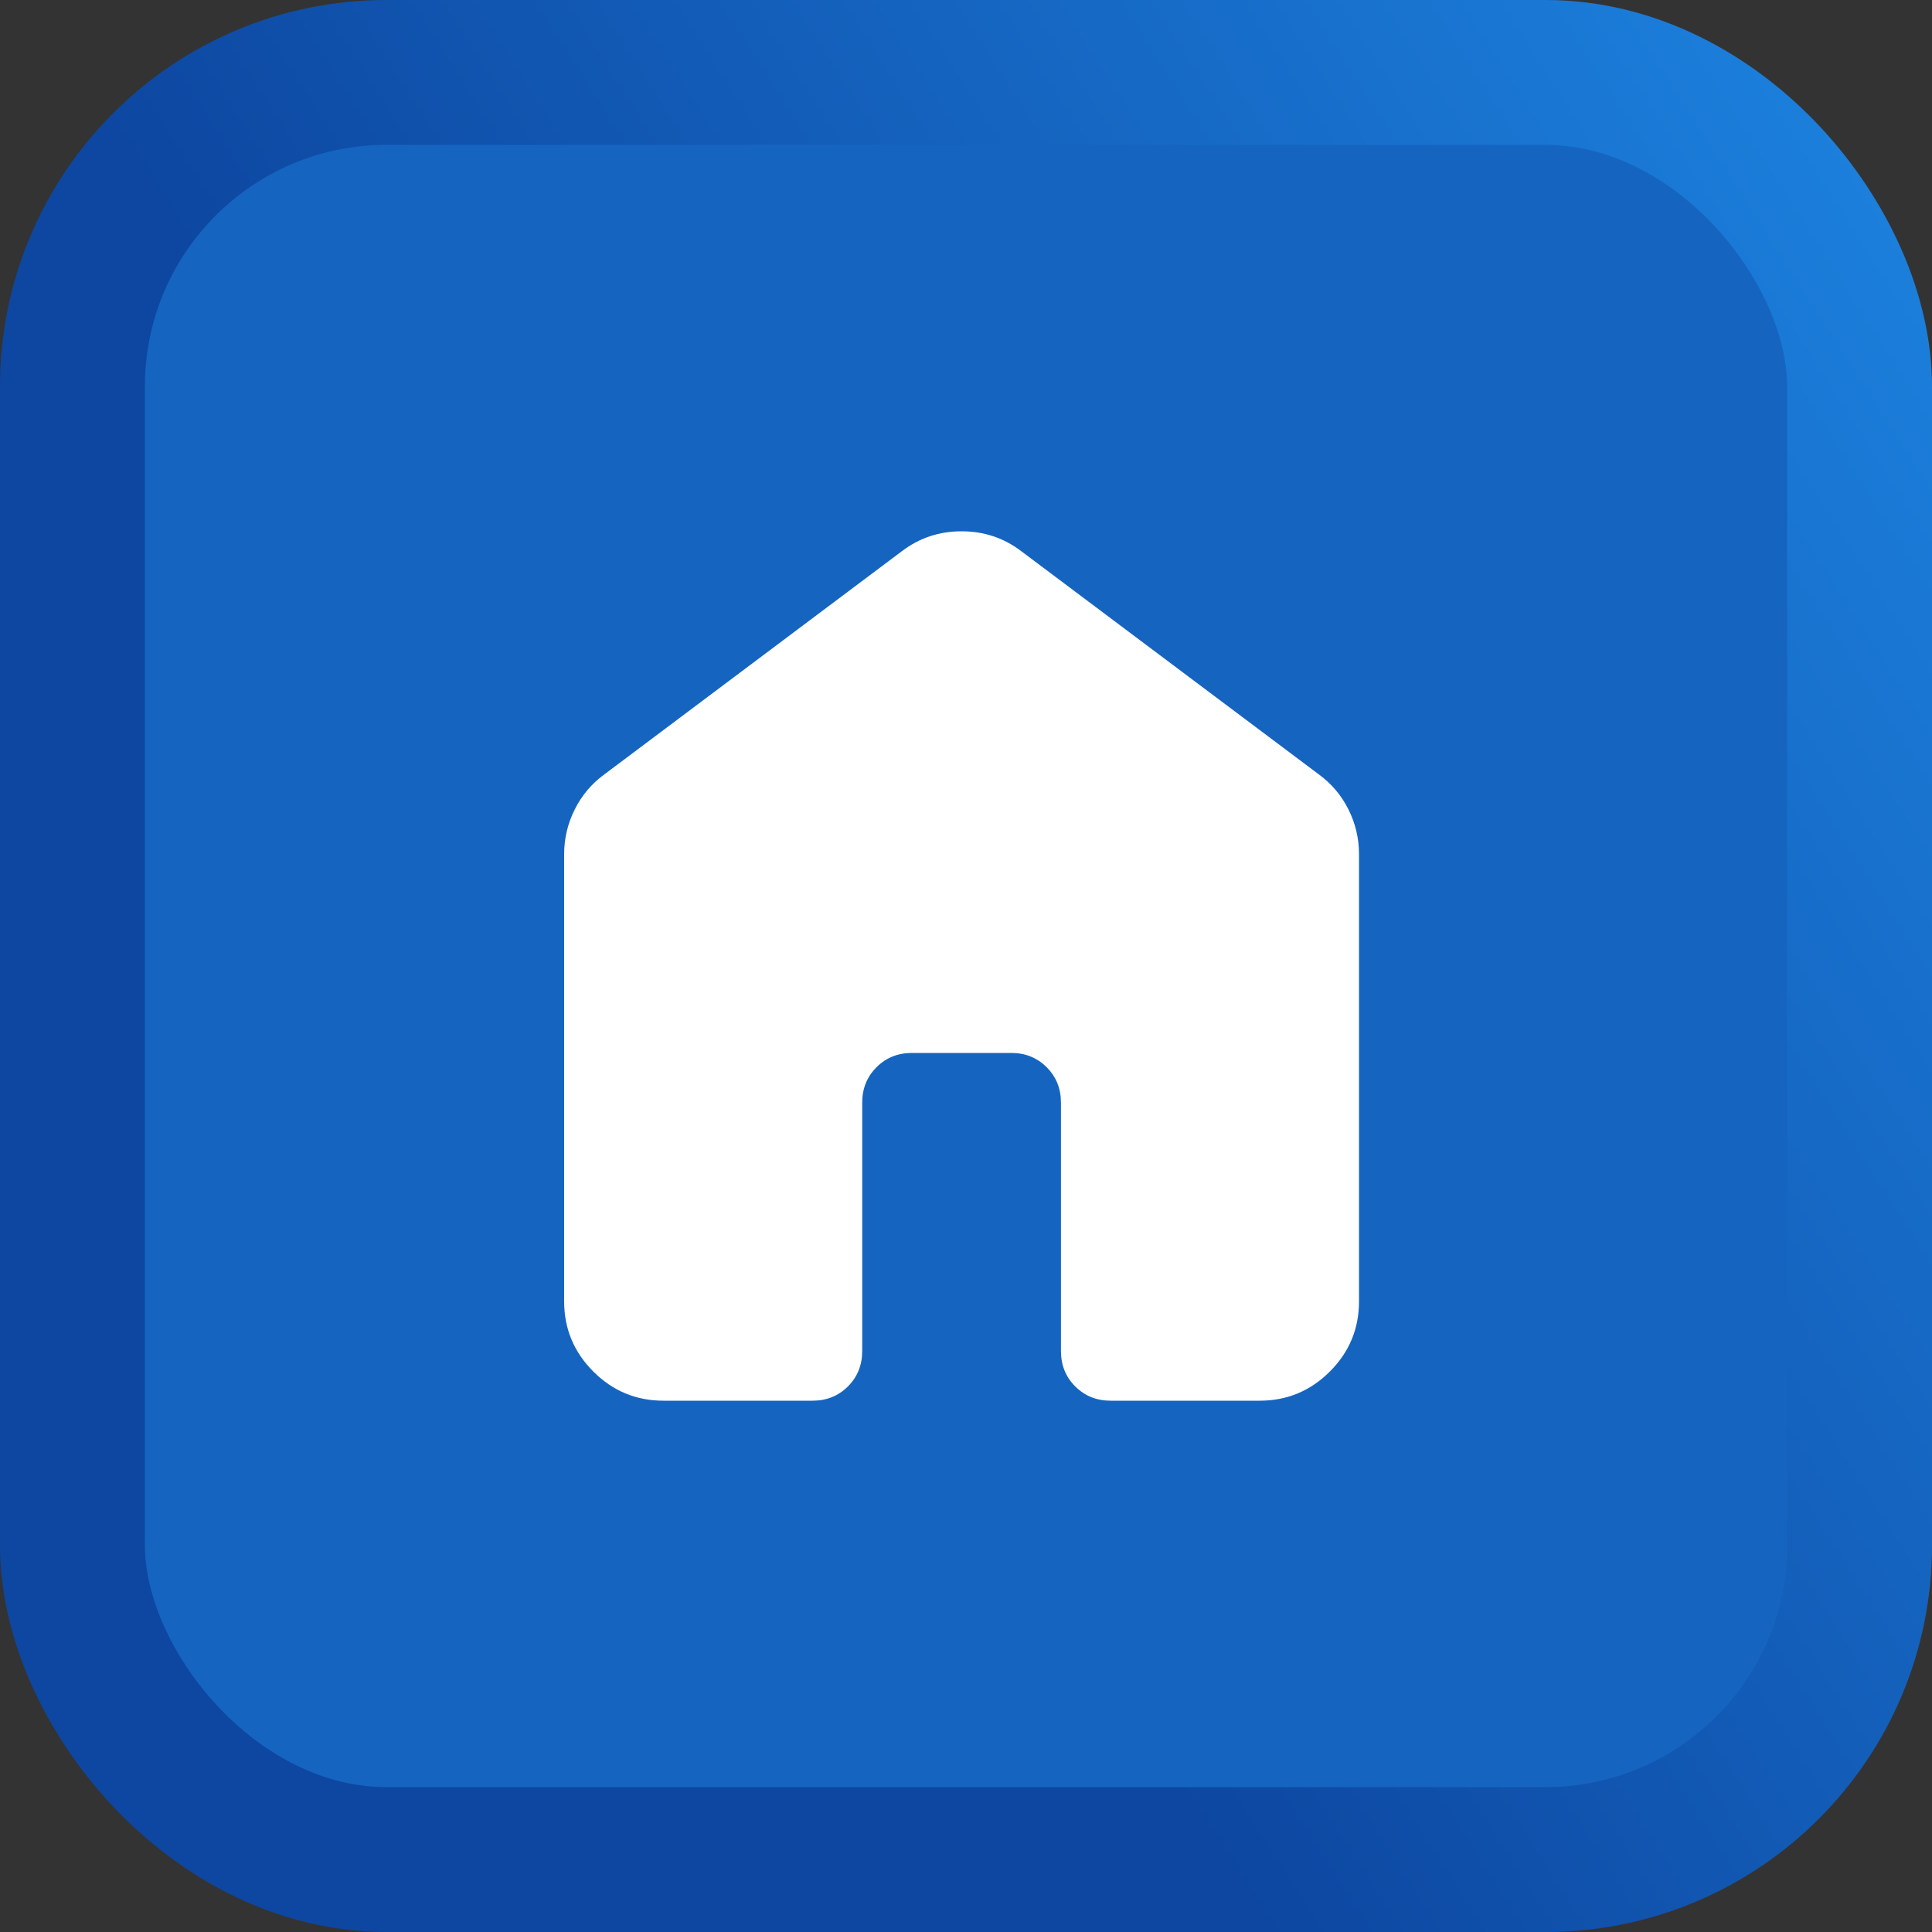 <svg width="40" height="40" viewBox="0 0 40 40" fill="none" xmlns="http://www.w3.org/2000/svg">
<rect x="0" y="0" width="40" height="40" fill="#333333" stroke="none"/>
<rect x="1.5" y="1.5" width="37" height="37" rx="6.5" fill="#1565C0"/>
<rect x="1.5" y="1.5" width="37" height="37" rx="6.5" stroke="url(#paint0_linear_2058_27500)" stroke-width="3"/>
<path d="M11.68 26.943V17.686C11.68 17.36 11.753 17.051 11.899 16.76C12.044 16.469 12.246 16.229 12.503 16.04L18.674 11.411C19.034 11.137 19.446 11 19.909 11C20.371 11 20.783 11.137 21.143 11.411L27.314 16.04C27.571 16.229 27.773 16.469 27.919 16.76C28.064 17.051 28.137 17.36 28.137 17.686V26.943C28.137 27.509 27.936 27.993 27.533 28.396C27.13 28.799 26.646 29 26.08 29H22.994C22.703 29 22.459 28.901 22.261 28.704C22.064 28.507 21.966 28.263 21.966 27.971V22.829C21.966 22.537 21.867 22.293 21.67 22.096C21.473 21.899 21.229 21.8 20.937 21.8H18.88C18.588 21.8 18.344 21.899 18.147 22.096C17.95 22.293 17.851 22.537 17.851 22.829V27.971C17.851 28.263 17.753 28.507 17.556 28.704C17.358 28.901 17.114 29 16.823 29H13.737C13.171 29 12.687 28.799 12.284 28.396C11.881 27.993 11.68 27.509 11.68 26.943Z" fill="white"/>
<defs>
<linearGradient id="paint0_linear_2058_27500" x1="47.18" y1="8" x2="16.148" y2="27.907" gradientUnits="userSpaceOnUse">
<stop stop-color="#1E88E5"/>
<stop offset="0.948" stop-color="#0D47A1"/>
</linearGradient>
</defs>
</svg>
